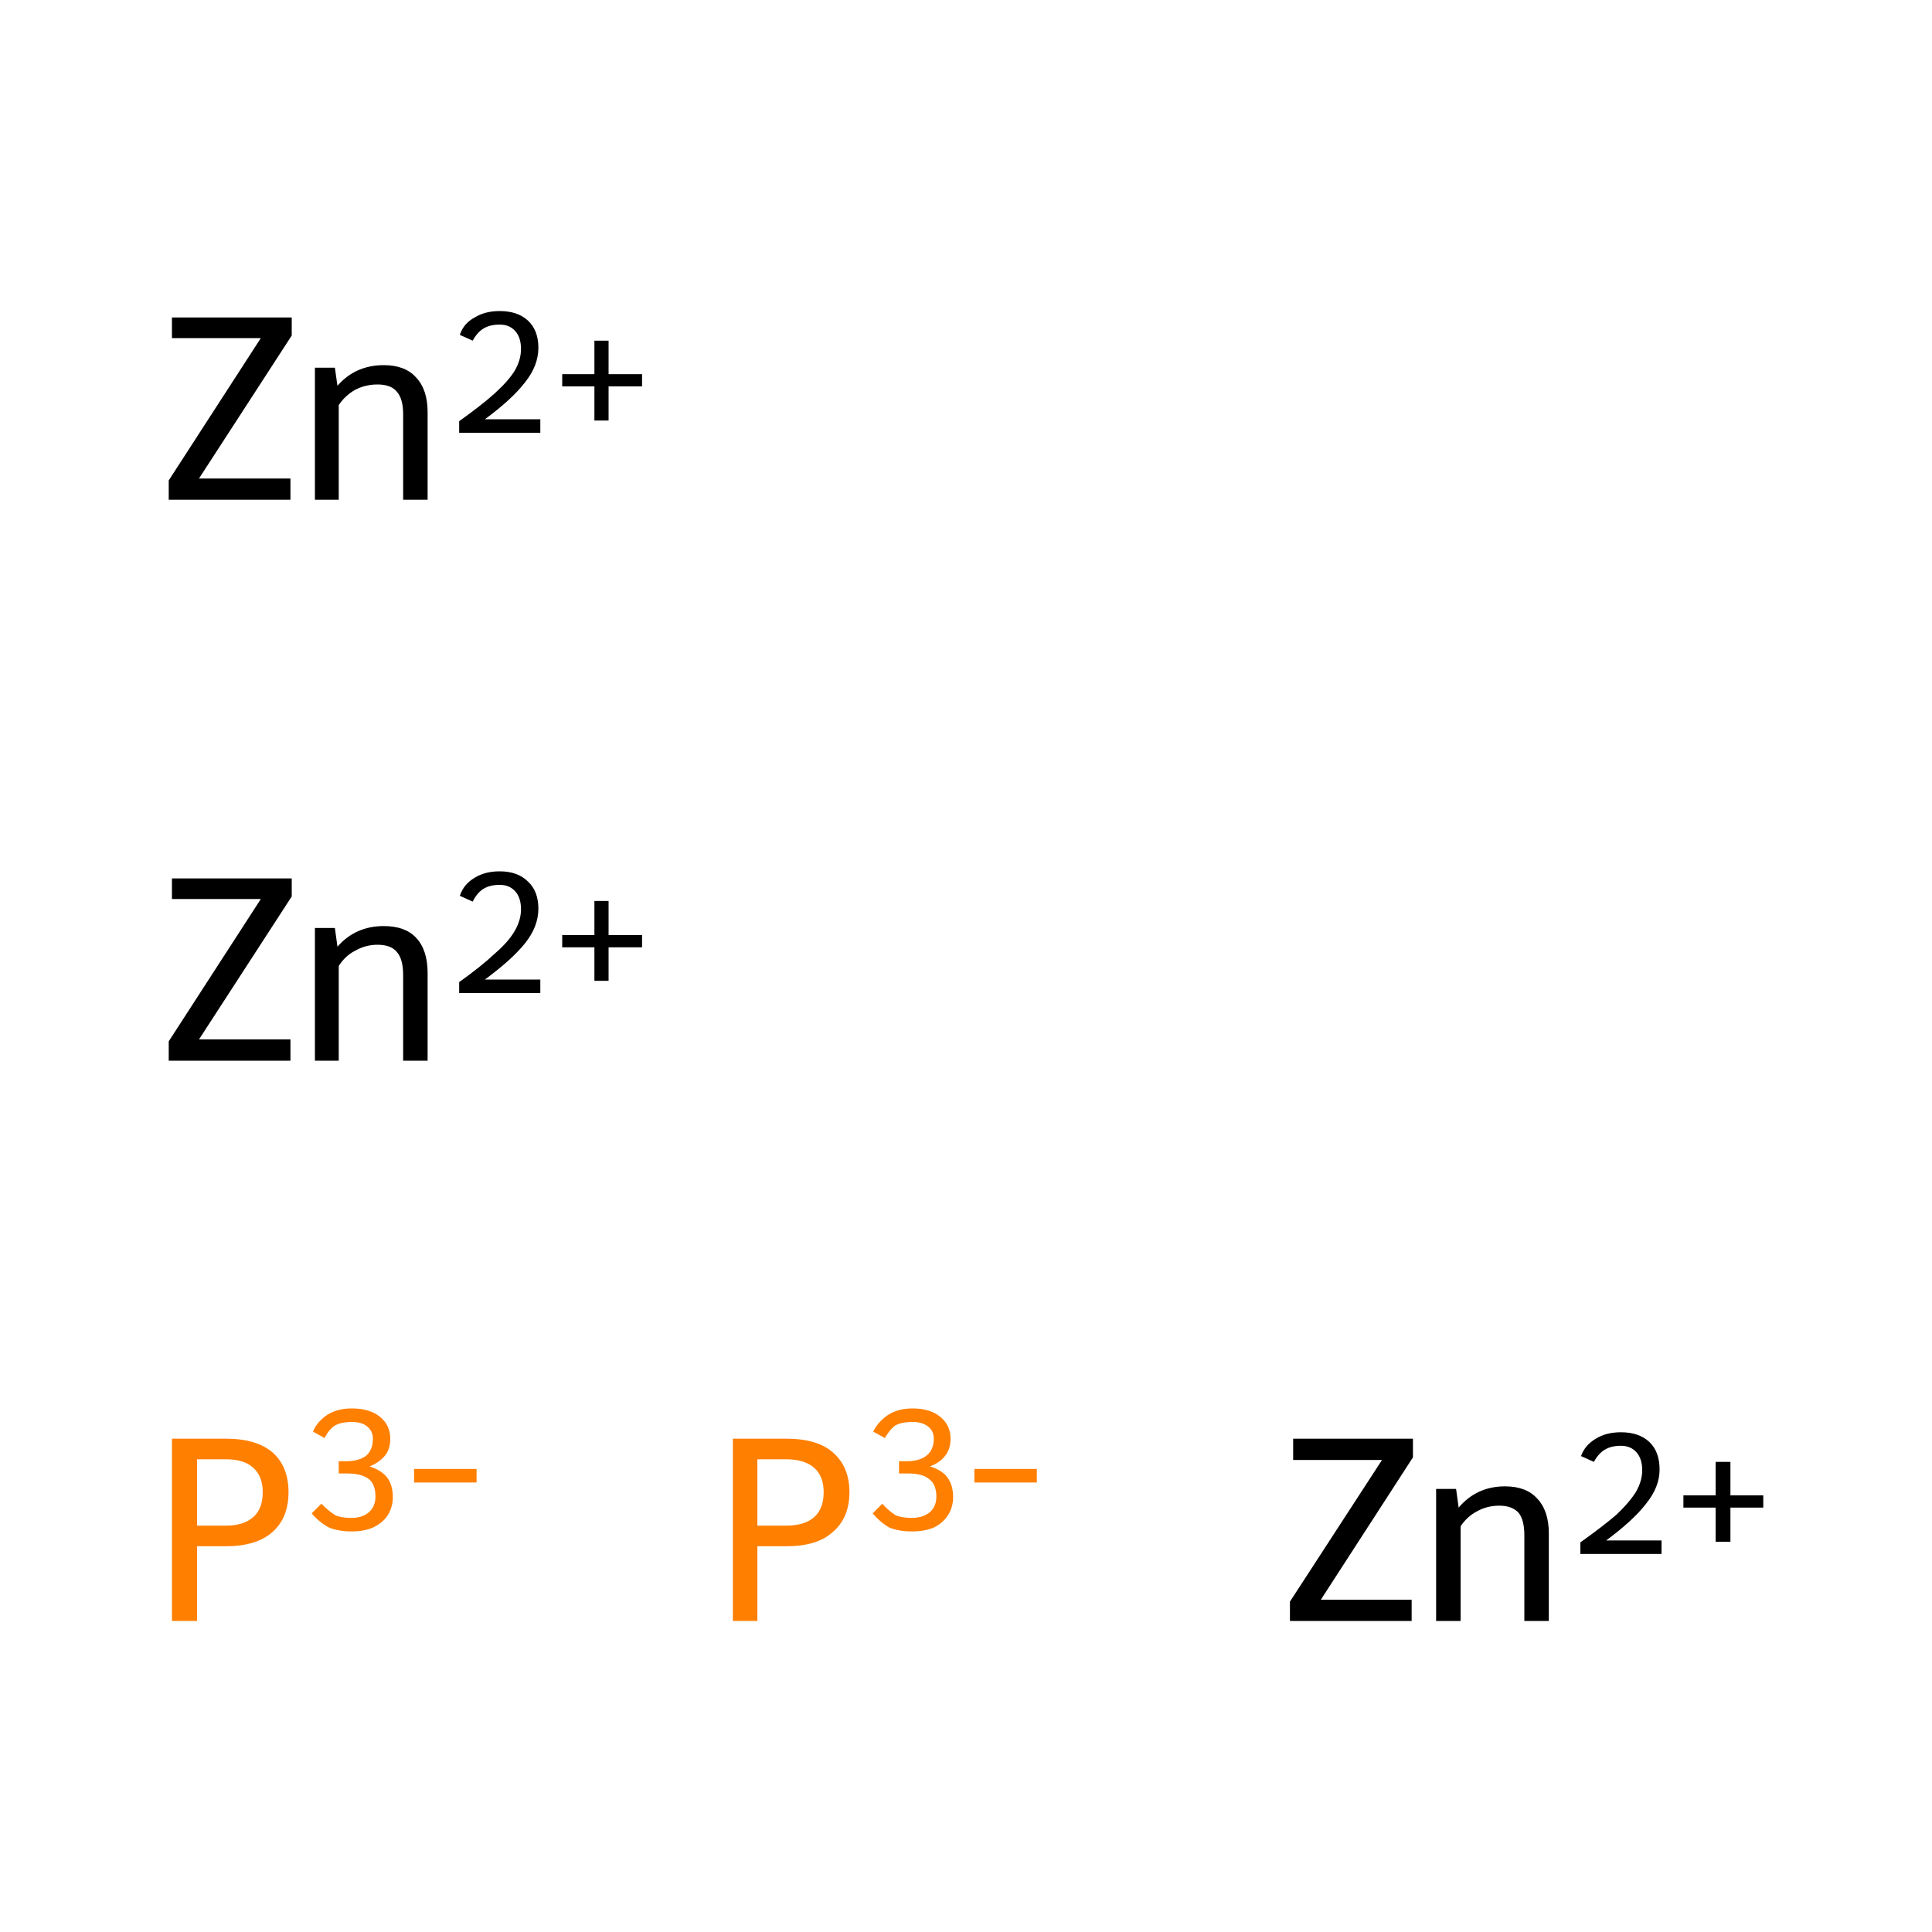 <?xml version='1.0' encoding='iso-8859-1'?>
<svg version='1.1' baseProfile='full'
              xmlns='http://www.w3.org/2000/svg'
                      xmlns:rdkit='http://www.rdkit.org/xml'
                      xmlns:xlink='http://www.w3.org/1999/xlink'
                  xml:space='preserve'
width='300px' height='300px' viewBox='0 0 300 300'>
<!-- END OF HEADER -->
<rect style='opacity:1.0;fill:#FFFFFF;stroke:none' width='300.0' height='300.0' x='0.0' y='0.0'> </rect>
<path class='atom-0' d='M 35.1 223.4
Q 39.9 223.4, 42.4 225.6
Q 44.8 227.8, 44.8 231.7
Q 44.8 235.7, 42.3 237.9
Q 39.8 240.1, 35.1 240.1
L 30.6 240.1
L 30.6 251.7
L 26.7 251.7
L 26.7 223.4
L 35.1 223.4
M 35.1 236.9
Q 37.8 236.9, 39.3 235.6
Q 40.8 234.3, 40.8 231.7
Q 40.8 229.2, 39.3 227.9
Q 37.9 226.6, 35.1 226.6
L 30.6 226.6
L 30.6 236.9
L 35.1 236.9
' fill='#FF7F00'/>
<path class='atom-0' d='M 57.4 227.7
Q 59.2 228.3, 60.1 229.4
Q 61.0 230.6, 61.0 232.5
Q 61.0 234.0, 60.2 235.3
Q 59.4 236.5, 57.9 237.2
Q 56.5 237.8, 54.6 237.8
Q 52.6 237.8, 51.1 237.2
Q 49.6 236.4, 48.4 235.0
L 49.9 233.5
Q 51.1 234.7, 52.1 235.3
Q 53.0 235.7, 54.6 235.7
Q 56.3 235.7, 57.3 234.8
Q 58.3 233.9, 58.3 232.4
Q 58.3 230.5, 57.3 229.7
Q 56.2 228.8, 53.9 228.8
L 52.6 228.8
L 52.6 226.9
L 53.7 226.9
Q 55.8 226.9, 56.9 226.0
Q 57.9 225.1, 57.9 223.4
Q 57.9 222.2, 57.0 221.5
Q 56.2 220.8, 54.6 220.8
Q 53.1 220.8, 52.1 221.3
Q 51.1 221.9, 50.4 223.3
L 48.6 222.3
Q 49.2 220.8, 50.8 219.7
Q 52.4 218.7, 54.6 218.7
Q 57.4 218.7, 59.0 220.0
Q 60.6 221.3, 60.6 223.4
Q 60.6 225.0, 59.8 226.0
Q 58.9 227.1, 57.4 227.7
' fill='#FF7F00'/>
<path class='atom-0' d='M 64.3 228.1
L 74.0 228.1
L 74.0 230.2
L 64.3 230.2
L 64.3 228.1
' fill='#FF7F00'/>
<path class='atom-1' d='M 122.1 223.4
Q 127.0 223.4, 129.4 225.6
Q 131.9 227.8, 131.9 231.7
Q 131.9 235.7, 129.3 237.9
Q 126.9 240.1, 122.1 240.1
L 117.6 240.1
L 117.6 251.7
L 113.8 251.7
L 113.8 223.4
L 122.1 223.4
M 122.1 236.9
Q 124.9 236.9, 126.4 235.6
Q 127.9 234.3, 127.9 231.7
Q 127.9 229.2, 126.4 227.9
Q 124.9 226.6, 122.1 226.6
L 117.6 226.6
L 117.6 236.9
L 122.1 236.9
' fill='#FF7F00'/>
<path class='atom-1' d='M 144.4 227.7
Q 146.3 228.3, 147.1 229.4
Q 148.0 230.6, 148.0 232.5
Q 148.0 234.0, 147.2 235.3
Q 146.4 236.5, 145.0 237.2
Q 143.5 237.8, 141.6 237.8
Q 139.6 237.8, 138.1 237.2
Q 136.7 236.4, 135.5 235.0
L 137.0 233.5
Q 138.1 234.7, 139.1 235.3
Q 140.1 235.7, 141.6 235.7
Q 143.3 235.7, 144.4 234.8
Q 145.4 233.9, 145.4 232.4
Q 145.4 230.5, 144.3 229.7
Q 143.3 228.8, 141.0 228.8
L 139.6 228.8
L 139.6 226.9
L 140.8 226.9
Q 142.8 226.9, 143.9 226.0
Q 145.0 225.1, 145.0 223.4
Q 145.0 222.2, 144.1 221.5
Q 143.2 220.8, 141.7 220.8
Q 140.1 220.8, 139.1 221.3
Q 138.2 221.9, 137.4 223.3
L 135.6 222.3
Q 136.3 220.8, 137.9 219.7
Q 139.5 218.7, 141.7 218.7
Q 144.4 218.7, 146.0 220.0
Q 147.6 221.3, 147.6 223.4
Q 147.6 225.0, 146.8 226.0
Q 146.0 227.1, 144.4 227.7
' fill='#FF7F00'/>
<path class='atom-1' d='M 151.3 228.1
L 161.0 228.1
L 161.0 230.2
L 151.3 230.2
L 151.3 228.1
' fill='#FF7F00'/>
<path class='atom-2' d='M 26.2 161.7
L 40.5 139.6
L 26.7 139.6
L 26.7 136.4
L 45.3 136.4
L 45.3 139.2
L 30.9 161.4
L 45.1 161.4
L 45.1 164.7
L 26.2 164.7
L 26.2 161.7
' fill='#000000'/>
<path class='atom-2' d='M 59.6 143.8
Q 62.9 143.8, 64.6 145.6
Q 66.4 147.5, 66.4 151.1
L 66.4 164.7
L 62.6 164.7
L 62.6 151.4
Q 62.6 148.9, 61.6 147.8
Q 60.7 146.7, 58.6 146.7
Q 56.8 146.7, 55.2 147.6
Q 53.6 148.4, 52.6 150.0
L 52.6 164.7
L 48.9 164.7
L 48.9 144.1
L 52.0 144.1
L 52.4 147.0
Q 55.2 143.8, 59.6 143.8
' fill='#000000'/>
<path class='atom-2' d='M 71.4 139.1
Q 72.0 137.3, 73.7 136.3
Q 75.3 135.3, 77.6 135.3
Q 80.4 135.3, 82.0 136.9
Q 83.6 138.4, 83.6 141.1
Q 83.6 143.9, 81.5 146.5
Q 79.5 149.0, 75.3 152.1
L 83.9 152.1
L 83.9 154.2
L 71.3 154.2
L 71.3 152.5
Q 74.8 150.0, 76.8 148.1
Q 78.9 146.3, 79.9 144.6
Q 80.9 142.9, 80.9 141.2
Q 80.9 139.4, 80.0 138.4
Q 79.1 137.4, 77.6 137.4
Q 76.1 137.4, 75.1 138.0
Q 74.1 138.6, 73.4 140.0
L 71.4 139.1
' fill='#000000'/>
<path class='atom-2' d='M 87.3 145.2
L 92.3 145.2
L 92.3 139.9
L 94.5 139.9
L 94.5 145.2
L 99.7 145.2
L 99.7 147.1
L 94.5 147.1
L 94.5 152.3
L 92.3 152.3
L 92.3 147.1
L 87.3 147.1
L 87.3 145.2
' fill='#000000'/>
<path class='atom-3' d='M 200.3 248.7
L 214.6 226.7
L 200.8 226.7
L 200.8 223.4
L 219.4 223.4
L 219.4 226.3
L 205.1 248.4
L 219.2 248.4
L 219.2 251.7
L 200.3 251.7
L 200.3 248.7
' fill='#000000'/>
<path class='atom-3' d='M 233.7 230.8
Q 237.0 230.8, 238.7 232.7
Q 240.5 234.6, 240.5 238.1
L 240.5 251.7
L 236.7 251.7
L 236.7 238.4
Q 236.7 236.0, 235.8 234.9
Q 234.8 233.8, 232.8 233.8
Q 230.9 233.8, 229.3 234.7
Q 227.8 235.5, 226.8 237.0
L 226.8 251.7
L 223.0 251.7
L 223.0 231.2
L 226.1 231.2
L 226.5 234.1
Q 229.3 230.8, 233.7 230.8
' fill='#000000'/>
<path class='atom-3' d='M 245.5 226.1
Q 246.1 224.4, 247.8 223.4
Q 249.4 222.4, 251.7 222.4
Q 254.5 222.4, 256.1 223.9
Q 257.7 225.4, 257.7 228.2
Q 257.7 230.9, 255.6 233.5
Q 253.6 236.1, 249.4 239.2
L 258.0 239.2
L 258.0 241.3
L 245.4 241.3
L 245.4 239.5
Q 248.9 237.0, 251.0 235.2
Q 253.0 233.3, 254.0 231.7
Q 255.0 230.0, 255.0 228.3
Q 255.0 226.5, 254.1 225.5
Q 253.2 224.5, 251.7 224.5
Q 250.2 224.5, 249.2 225.1
Q 248.2 225.7, 247.5 227.0
L 245.5 226.1
' fill='#000000'/>
<path class='atom-3' d='M 261.4 232.2
L 266.4 232.2
L 266.4 227.0
L 268.7 227.0
L 268.7 232.2
L 273.8 232.2
L 273.8 234.1
L 268.7 234.1
L 268.7 239.4
L 266.4 239.4
L 266.4 234.1
L 261.4 234.1
L 261.4 232.2
' fill='#000000'/>
<path class='atom-4' d='M 26.2 74.6
L 40.5 52.5
L 26.7 52.5
L 26.7 49.3
L 45.3 49.3
L 45.3 52.1
L 30.9 74.3
L 45.1 74.3
L 45.1 77.6
L 26.2 77.6
L 26.2 74.6
' fill='#000000'/>
<path class='atom-4' d='M 59.6 56.7
Q 62.9 56.7, 64.6 58.6
Q 66.4 60.5, 66.4 64.0
L 66.4 77.6
L 62.6 77.6
L 62.6 64.3
Q 62.6 61.9, 61.6 60.8
Q 60.7 59.7, 58.6 59.7
Q 56.8 59.7, 55.2 60.5
Q 53.6 61.4, 52.6 62.9
L 52.6 77.6
L 48.9 77.6
L 48.9 57.1
L 52.0 57.1
L 52.4 59.9
Q 55.2 56.7, 59.6 56.7
' fill='#000000'/>
<path class='atom-4' d='M 71.4 52.0
Q 72.0 50.2, 73.7 49.3
Q 75.3 48.3, 77.6 48.3
Q 80.4 48.3, 82.0 49.8
Q 83.6 51.3, 83.6 54.0
Q 83.6 56.8, 81.5 59.4
Q 79.5 62.0, 75.3 65.1
L 83.9 65.1
L 83.9 67.2
L 71.3 67.2
L 71.3 65.4
Q 74.8 62.9, 76.8 61.1
Q 78.9 59.2, 79.9 57.6
Q 80.9 55.9, 80.9 54.2
Q 80.9 52.4, 80.0 51.4
Q 79.1 50.4, 77.6 50.4
Q 76.1 50.4, 75.1 51.0
Q 74.1 51.6, 73.4 52.9
L 71.4 52.0
' fill='#000000'/>
<path class='atom-4' d='M 87.3 58.1
L 92.3 58.1
L 92.3 52.9
L 94.5 52.9
L 94.5 58.1
L 99.7 58.1
L 99.7 60.0
L 94.5 60.0
L 94.5 65.3
L 92.3 65.3
L 92.3 60.0
L 87.3 60.0
L 87.3 58.1
' fill='#000000'/>
</svg>
